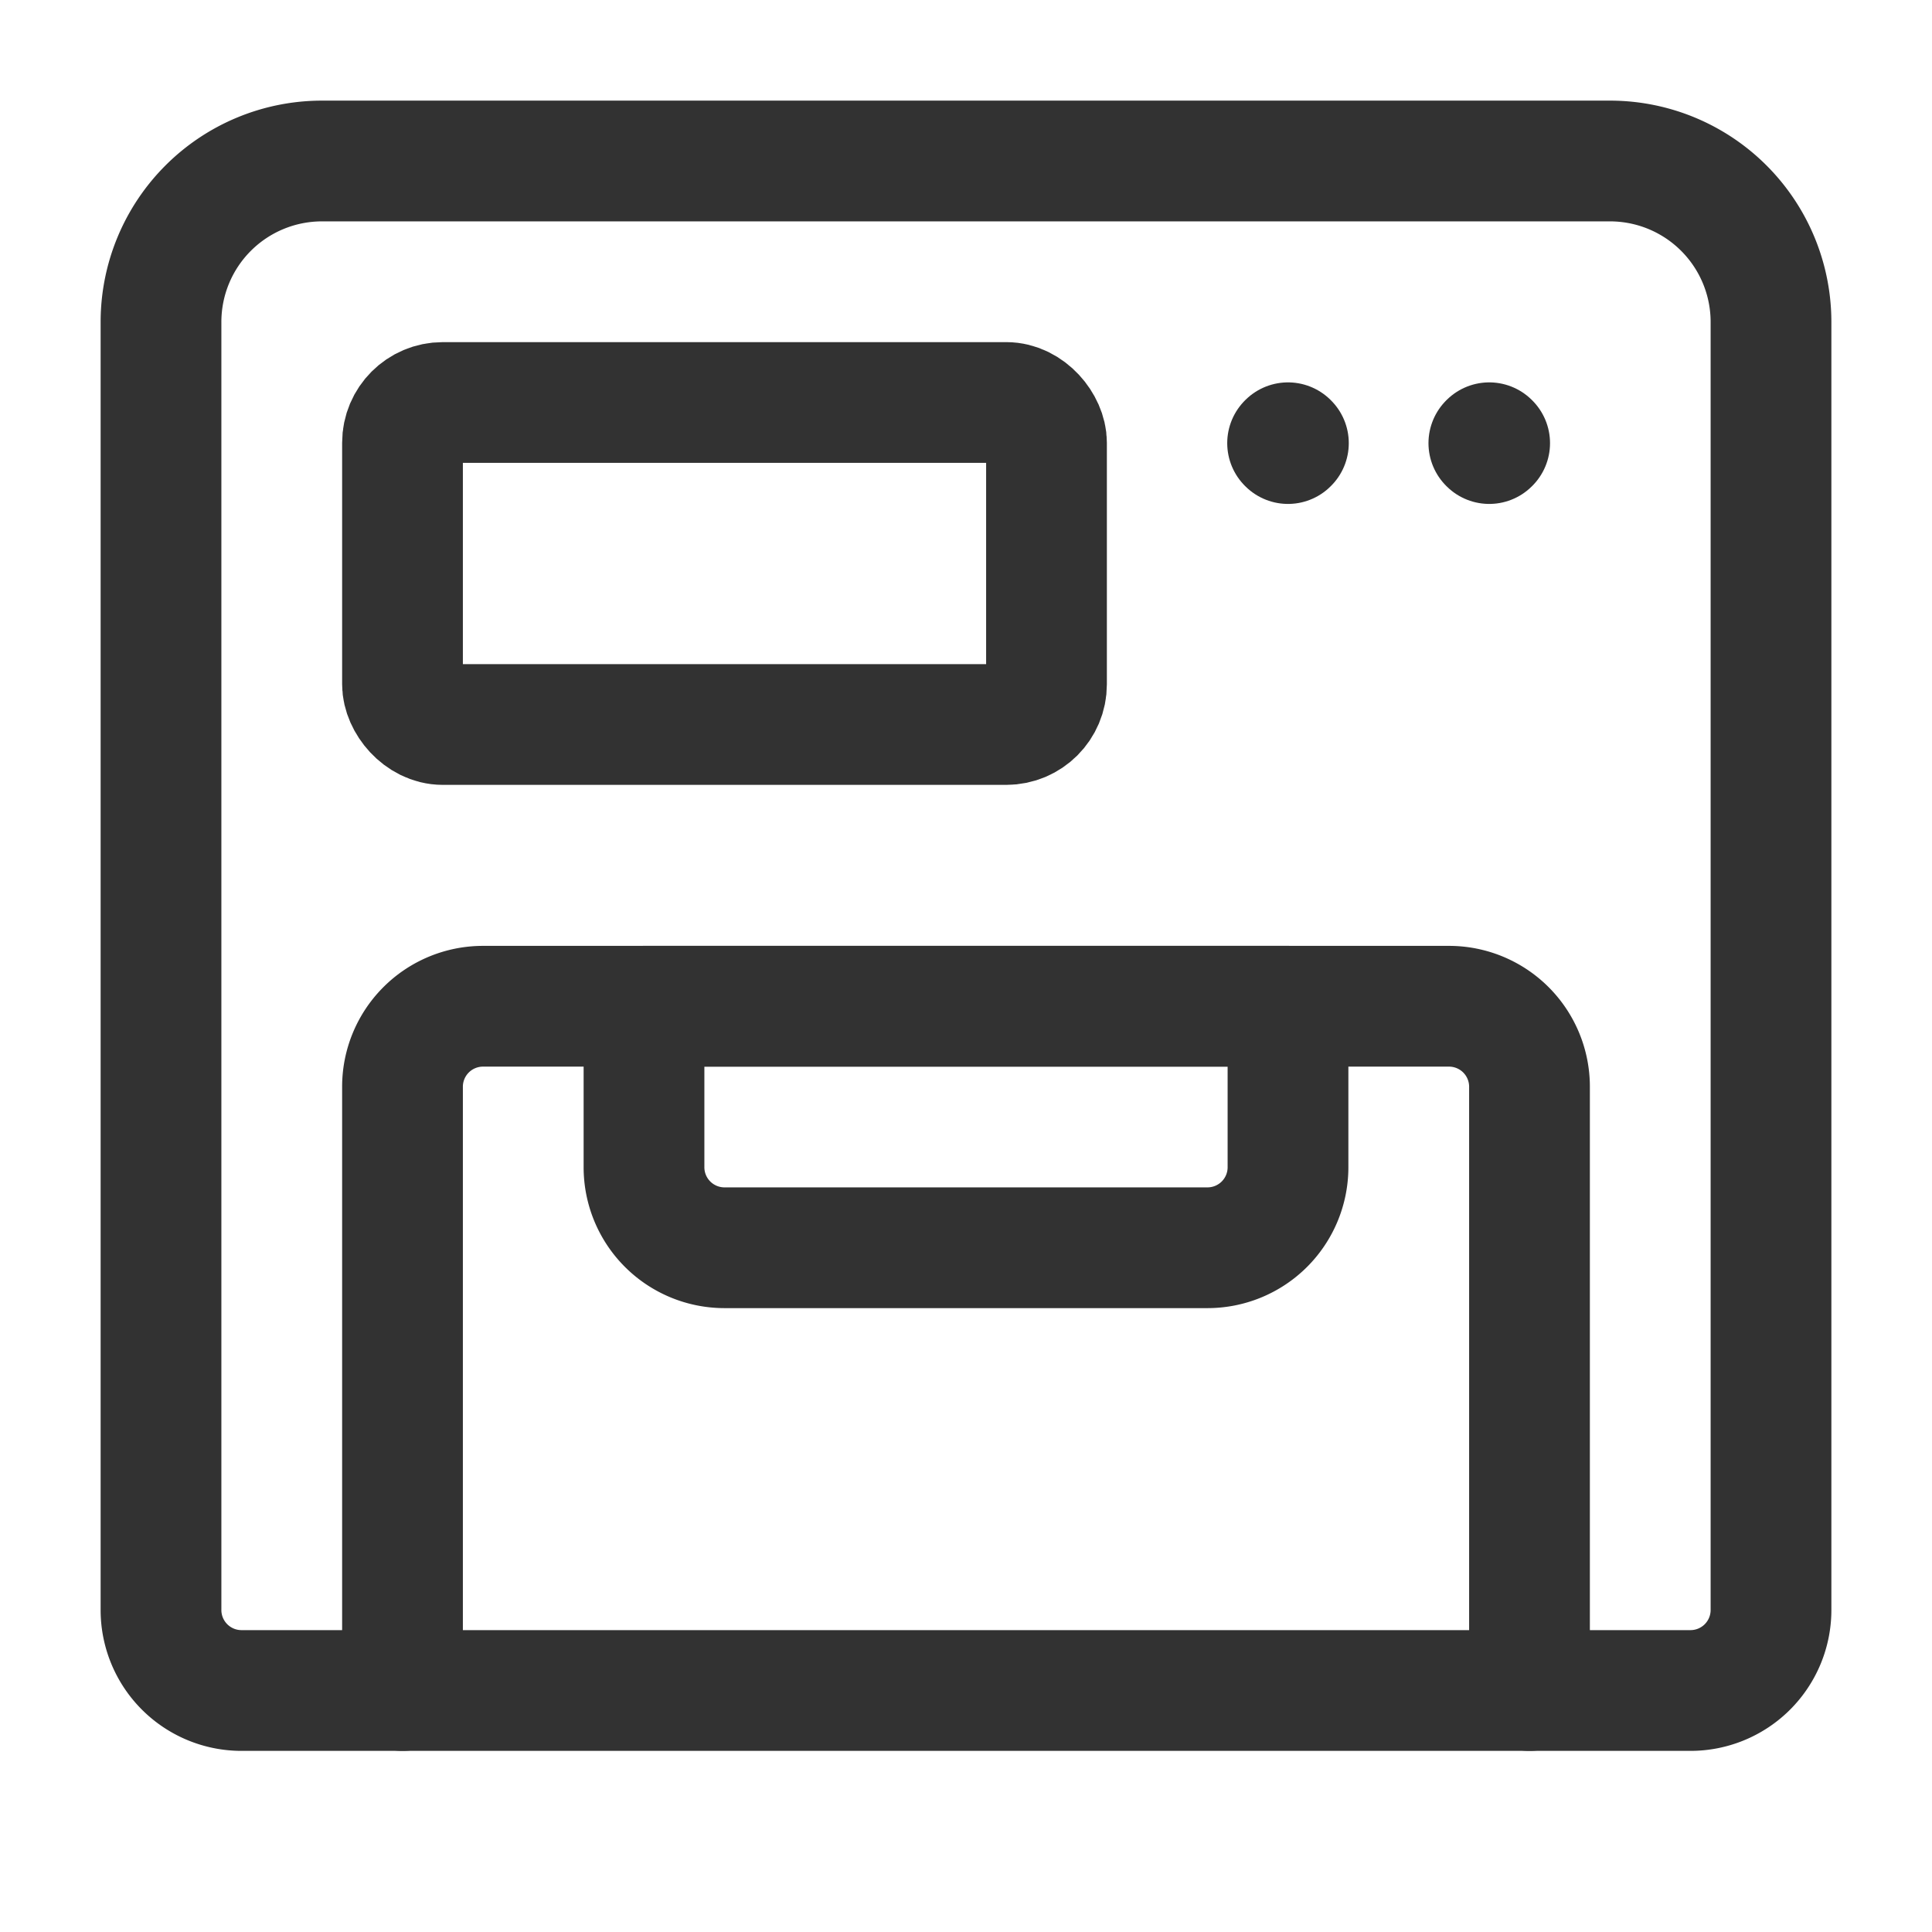 <svg id="Layer_3" data-name="Layer 3" xmlns="http://www.w3.org/2000/svg" viewBox="0 0 24 24"><path d="M4,2H20a2,2,0,0,1,2,2V20a1,1,0,0,1-1,1H3a1,1,0,0,1-1-1V4A2,2,0,0,1,4,2Z" fill="none" stroke="#323232" stroke-linecap="round" stroke-linejoin="round" stroke-width="1.5"/><path d="M19,21V13.5a1,1,0,0,0-1-1H6a1,1,0,0,0-1,1V21" fill="none" stroke="#323232" stroke-linecap="round" stroke-linejoin="round" stroke-width="1.5"/><path d="M8,12.5h8a0,0,0,0,1,0,0v2a1,1,0,0,1-1,1H9a1,1,0,0,1-1-1v-2A0,0,0,0,1,8,12.5Z" fill="none" stroke="#323232" stroke-linecap="round" stroke-linejoin="round" stroke-width="1.5"/><rect x="5" y="5" width="8" height="4" rx="0.5" stroke-width="1.5" stroke="#323232" stroke-linecap="round" stroke-linejoin="round" fill="none"/><path d="M18.5,5.5l.005.005L18.5,5.51l-.005-.005L18.5,5.5" fill="none" stroke="#323232" stroke-linecap="round" stroke-linejoin="round" stroke-width="1.5"/><path d="M16,5.5l.005.005L16,5.51l-.005-.005L16,5.5" fill="none" stroke="#323232" stroke-linecap="round" stroke-linejoin="round" stroke-width="1.5"/><rect width="24" height="24" fill="none"/></svg>